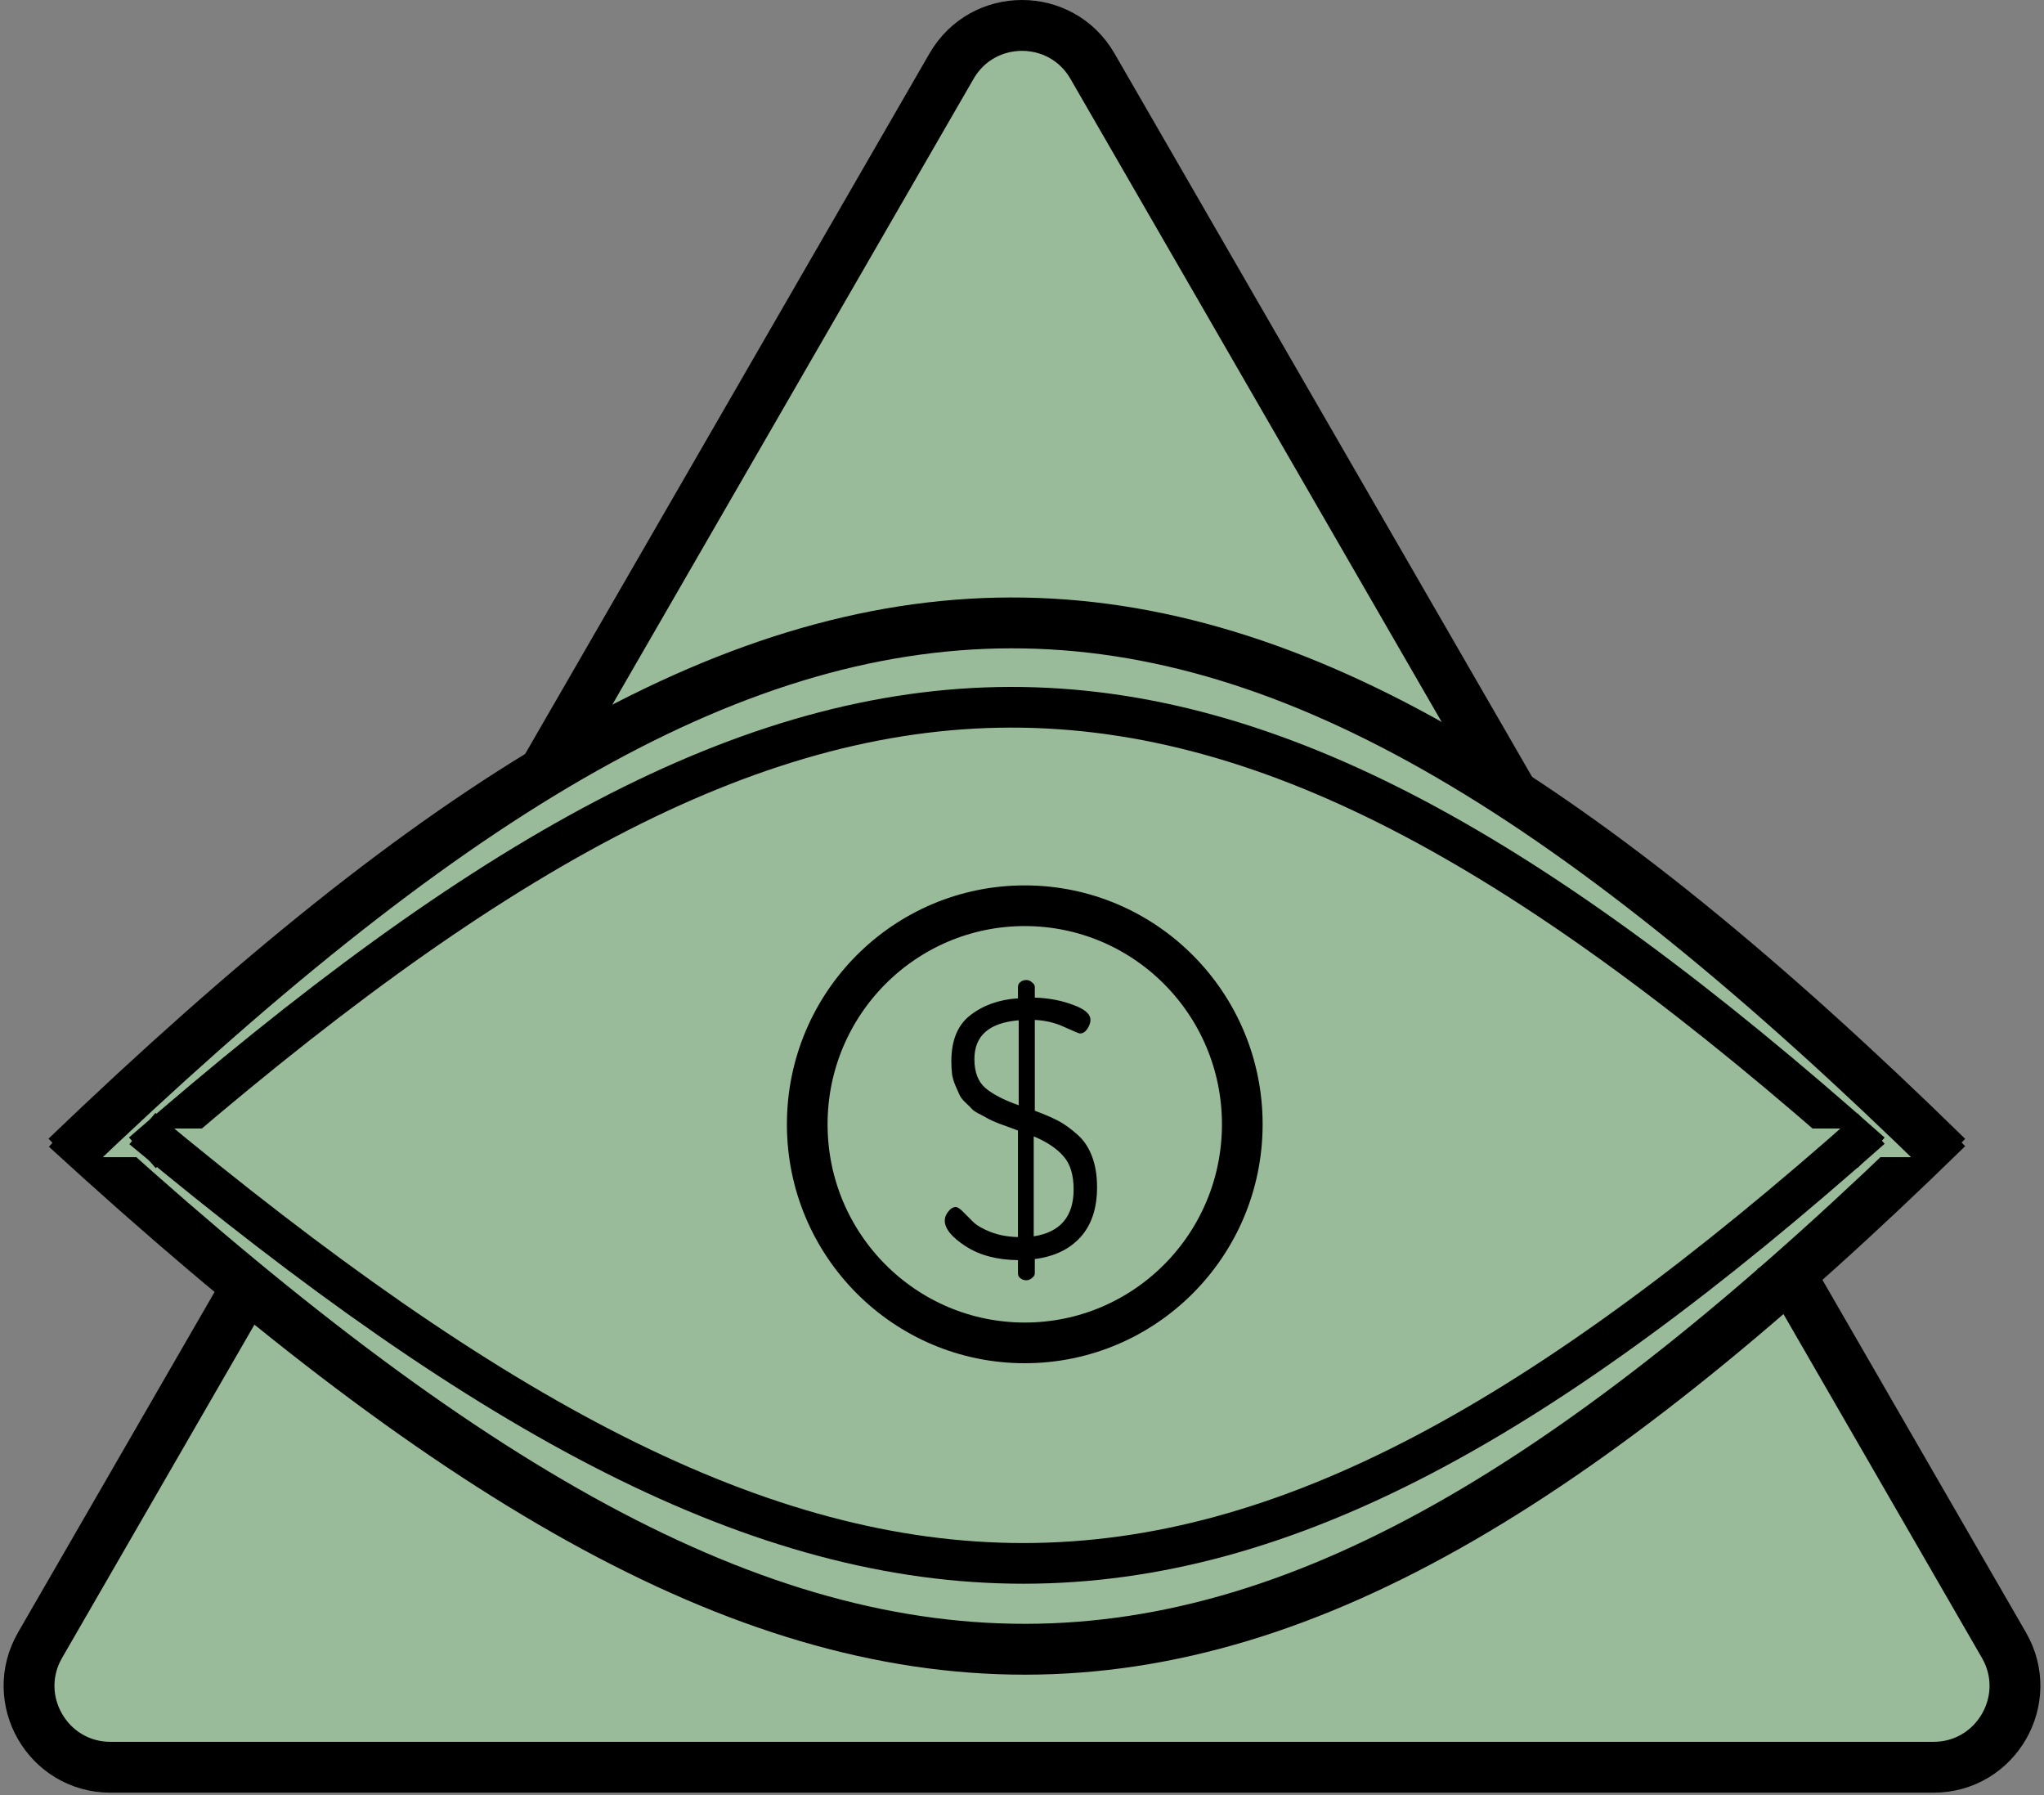<svg width="402" height="353" viewBox="0 0 402 353" fill="none" xmlns="http://www.w3.org/2000/svg">
<rect x="0" y="0" width="402" height="353" fill="#808080" stroke="none"/>
<path d="M363 101.3C201.021 -60.451 128.575 -4.184 0 101.3V105.3C135.339 210.959 212.092 255.826 363 105.3V101.3Z" transform="translate(15.5 121.201)" fill="#DAD6BB"/>
<ellipse cx="46.5" cy="46" rx="46.5" ry="46" transform="translate(155 176)" fill="white"/>
<path d="M205 0H187L106 137.5C179.16 106.31 219.039 107.357 288 145L205 0Z" transform="translate(5.5 7.5)" fill="#99BB99"/>
<path d="M0 320L43 245.5C165.596 336.685 232.411 342.433 347 244.5L392.5 324L379.5 339H7.5L0 320Z" transform="translate(5.5 7.5)" fill="#99BB99"/>
<path d="M205 0H187L106 137.5C179.16 106.31 219.039 107.357 288 145L205 0Z" transform="translate(5.5 7.5)" stroke="black"/>
<path d="M0 320L43 245.5C165.596 336.685 232.411 342.433 347 244.5L392.5 324L379.5 339H7.5L0 320Z" transform="translate(5.5 7.5)" stroke="black"/>
<path d="M0 102.497C139.557 -33.979 220.72 -34.352 370 102.497Z" transform="translate(383 324.297) rotate(180)" fill="#99BB99"/>
<path d="M0 102.497C139.557 -33.979 220.72 -34.352 370 102.497Z" transform="translate(383 324.297) rotate(180)" fill="#99BB99"/>
<path d="M0 102.497C139.557 -33.979 220.72 -34.352 370 102.497Z" transform="translate(383 324.297) rotate(180)" fill="#99BB99"/>
<path d="M0 102.497C139.557 -33.979 220.72 -34.352 370 102.497Z" transform="translate(383 324.297) rotate(180)" fill="#99BB99"/>
<path d="M0 102.497C139.557 -33.979 220.72 -34.352 370 102.497" transform="translate(383 324.297) rotate(180)" stroke="black" stroke-width="10"/>
<path d="M0 105.023C145.563 -34.586 226.547 -35.429 370 105.023Z" transform="translate(13 122.484)" fill="#99BB99"/>
<path d="M0 105.023C145.563 -34.586 226.547 -35.429 370 105.023Z" transform="translate(13 122.484)" fill="#99BB99"/>
<path d="M0 105.023C145.563 -34.586 226.547 -35.429 370 105.023Z" transform="translate(13 122.484)" fill="#99BB99"/>
<path d="M0 105.023C145.563 -34.586 226.547 -35.429 370 105.023Z" transform="translate(13 122.484)" fill="#99BB99"/>
<path d="M0 105.023C145.563 -34.586 226.547 -35.429 370 105.023" transform="translate(13 122.484)" stroke="black" stroke-width="10"/>
<path d="M52.828 267L13.856 334.5C7.698 345.167 15.396 358.5 27.713 358.5H386.247C398.564 358.5 406.262 345.167 400.104 334.5L355.936 258M113.449 162L123.842 144L193.124 24C199.282 13.333 214.678 13.333 220.836 24L303.975 168" transform="translate(-5.98 -11)" stroke="black" stroke-width="10"/>
<path d="M0 87.605C133.761 -28.85 208.179 -29.553 340 87.605Z" transform="translate(28 139.072)" fill="#99BB99"/>
<path d="M0 87.605C133.761 -28.85 208.179 -29.553 340 87.605Z" transform="translate(28 139.072)" fill="#99BB99"/>
<path d="M0 87.605C133.761 -28.85 208.179 -29.553 340 87.605Z" transform="translate(28 139.072)" fill="#99BB99"/>
<path d="M0 87.605C133.761 -28.85 208.179 -29.553 340 87.605Z" transform="translate(28 139.072)" fill="#99BB99"/>
<path d="M0 87.605C133.761 -28.85 208.179 -29.553 340 87.605" transform="translate(28 139.072)" stroke="black" stroke-width="8"/>
<path d="M0 85.498C128.242 -28.344 202.824 -28.654 340 85.498Z" transform="translate(368 307.413) rotate(180)" fill="#99BB99"/>
<path d="M0 85.498C128.242 -28.344 202.824 -28.654 340 85.498Z" transform="translate(368 307.413) rotate(180)" fill="#99BB99"/>
<path d="M0 85.498C128.242 -28.344 202.824 -28.654 340 85.498Z" transform="translate(368 307.413) rotate(180)" fill="#99BB99"/>
<path d="M0 85.498C128.242 -28.344 202.824 -28.654 340 85.498Z" transform="translate(368 307.413) rotate(180)" fill="#99BB99"/>
<path d="M0 85.498C128.242 -28.344 202.824 -28.654 340 85.498" transform="translate(368 307.413) rotate(180)" stroke="black" stroke-width="8"/>
<path d="M2.808 66.008C2.808 65.432 3.024 64.856 3.456 64.28C3.936 63.656 4.44 63.344 4.968 63.344C5.304 63.344 5.76 63.632 6.336 64.208L8.352 66.224C9.072 66.944 10.224 67.616 11.808 68.24C13.392 68.864 15.192 69.2 17.208 69.248V48.296L15.264 47.576L13.464 46.928C12.504 46.544 11.856 46.256 11.52 46.064L9.936 45.2C9.12 44.816 8.544 44.456 8.208 44.12C7.92 43.784 7.488 43.352 6.912 42.824C6.336 42.296 5.928 41.768 5.688 41.24L4.896 39.44C4.608 38.768 4.392 38.048 4.248 37.28C4.152 36.464 4.104 35.6 4.104 34.688C4.104 30.56 5.352 27.536 7.848 25.616C10.392 23.648 13.512 22.544 17.208 22.304V20.072C17.208 19.688 17.352 19.376 17.64 19.136C17.976 18.848 18.384 18.704 18.864 18.704C19.248 18.704 19.608 18.848 19.944 19.136C20.328 19.424 20.52 19.736 20.52 20.072V22.16C23.304 22.256 25.824 22.736 28.08 23.6C30.336 24.416 31.464 25.4 31.464 26.552C31.464 27.128 31.248 27.728 30.816 28.352C30.432 28.928 29.952 29.216 29.376 29.216C29.232 29.216 28.248 28.808 26.424 27.992C24.6 27.128 22.632 26.648 20.52 26.552V44.408C22.344 45.08 23.856 45.728 25.056 46.352C26.256 46.976 27.504 47.864 28.8 49.016C30.096 50.12 31.08 51.56 31.752 53.336C32.424 55.064 32.76 57.104 32.76 59.456C32.76 63.632 31.656 66.92 29.448 69.32C27.288 71.672 24.312 73.088 20.52 73.568V76.376C20.52 76.712 20.328 77.024 19.944 77.312C19.608 77.6 19.248 77.744 18.864 77.744C18.384 77.744 17.976 77.6 17.64 77.312C17.352 77.072 17.208 76.76 17.208 76.376V73.784C13.08 73.736 9.648 72.824 6.912 71.048C4.176 69.272 2.808 67.592 2.808 66.008ZM8.64 34.256C8.64 36.8 9.36 38.696 10.8 39.944C12.288 41.192 14.472 42.32 17.352 43.328V26.624C11.544 27.104 8.64 29.648 8.64 34.256ZM20.304 69.104C25.536 68.288 28.152 65.216 28.152 59.888C28.152 57.008 27.48 54.824 26.136 53.336C24.792 51.8 22.848 50.504 20.304 49.448V69.104Z" transform="translate(183 174)" fill="black"/>
<path d="M89.563 46.979C89.563 70.732 70.393 89.958 46.782 89.958C23.17 89.958 4 70.732 4 46.979C4 23.227 23.17 4 46.782 4C70.393 4 89.563 23.227 89.563 46.979Z" transform="translate(154.762 174.097)" stroke="black" stroke-width="8"/>
</svg>
